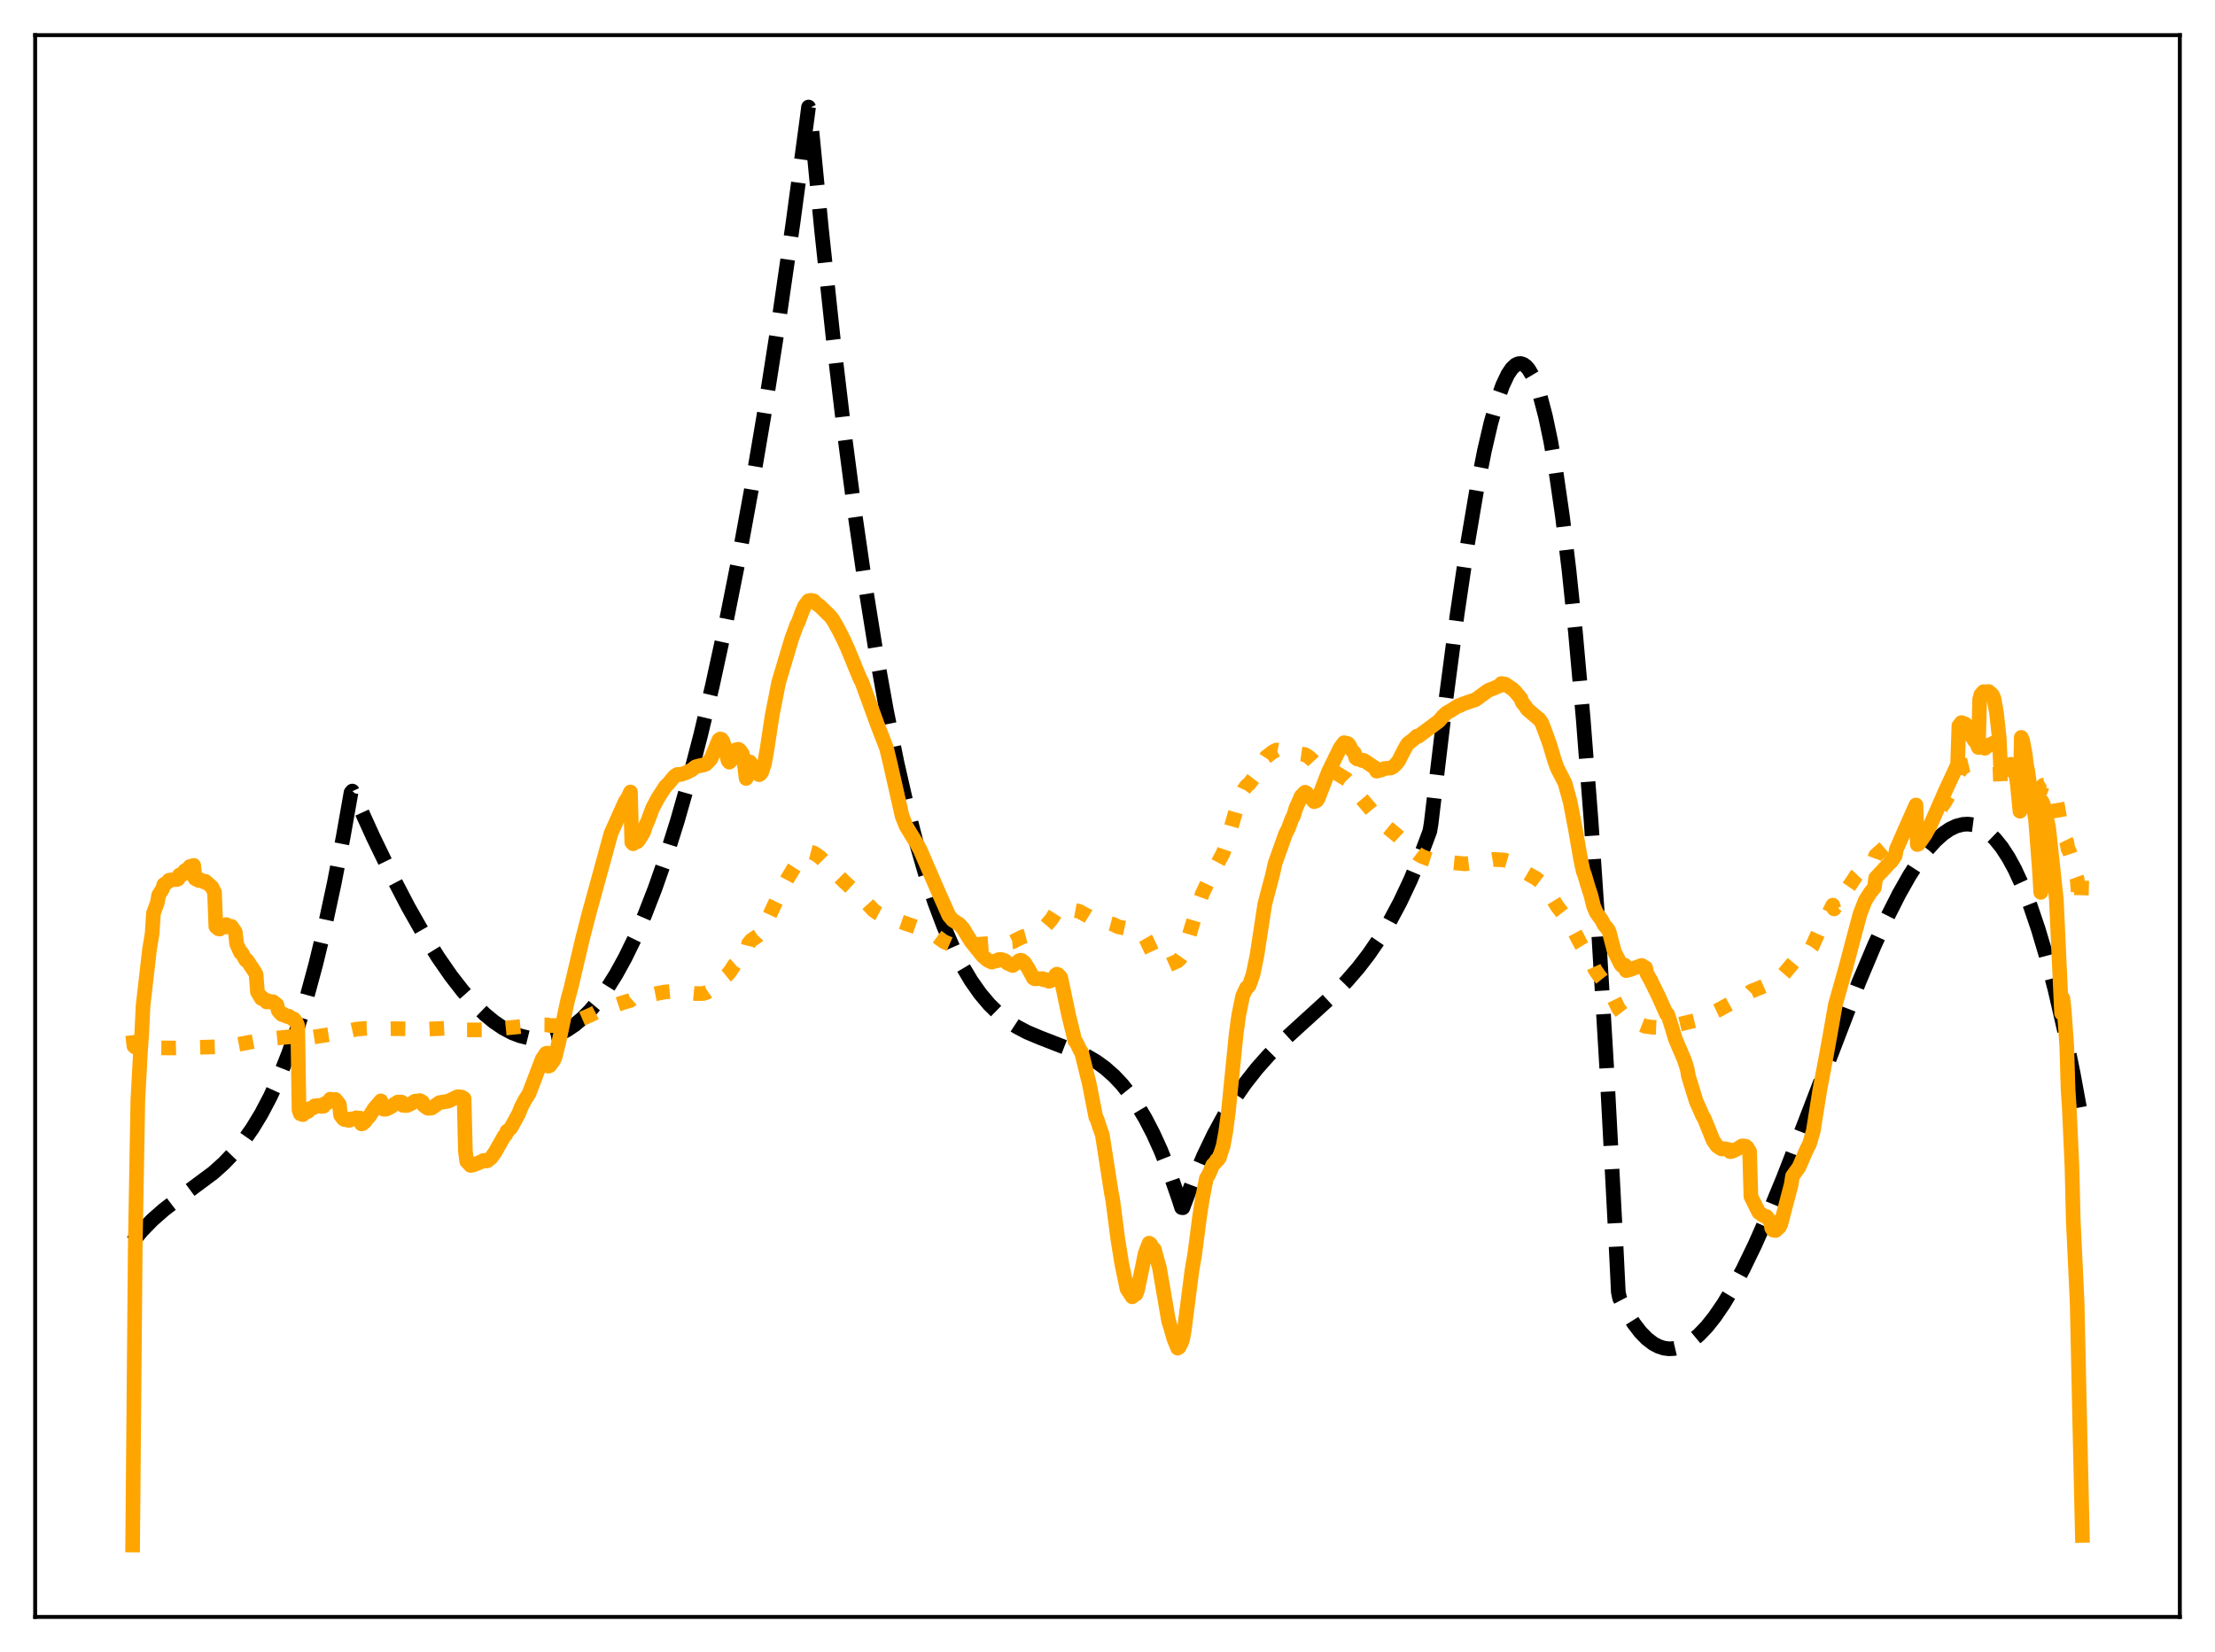<?xml version="1.0" encoding="utf-8" standalone="no"?>
<!DOCTYPE svg PUBLIC "-//W3C//DTD SVG 1.1//EN"
  "http://www.w3.org/Graphics/SVG/1.1/DTD/svg11.dtd">
<svg xmlns:xlink="http://www.w3.org/1999/xlink" width="453.6pt" height="338.4pt" viewBox="0 0 453.6 338.4" xmlns="http://www.w3.org/2000/svg" version="1.1">
 <defs>
  <style type="text/css">*{stroke-linejoin: round; stroke-linecap: butt}</style>
 </defs>
 <g id="figure_1">
  <g id="patch_1">
   <path d="M 0 338.4 
L 453.6 338.4 
L 453.6 0 
L 0 0 
z
" style="fill: #ffffff"/>
  </g>
  <g id="axes_1">
   <g id="patch_2">
    <path d="M 7.2 331.2 
L 446.4 331.2 
L 446.4 7.2 
L 7.2 7.2 
z
" style="fill: #ffffff"/>
   </g>
   <g id="matplotlib.axis_1"/>
   <g id="matplotlib.axis_2"/>
   <g id="line2d_1">
    <path d="M 27.164 254.348 
L 29.027 252.107 
L 31.156 249.912 
L 33.552 247.802 
L 36.48 245.561 
L 43.667 240.226 
L 45.796 238.315 
L 47.926 236.093 
L 49.789 233.822 
L 51.652 231.185 
L 53.516 228.12 
L 55.379 224.568 
L 57.242 220.469 
L 59.105 215.762 
L 60.969 210.388 
L 62.832 204.287 
L 64.695 197.399 
L 66.559 189.663 
L 68.422 181.02 
L 70.285 171.409 
L 71.882 162.356 
L 72.148 162.038 
L 76.407 171.425 
L 80.134 179.125 
L 83.594 185.765 
L 86.788 191.396 
L 89.716 196.089 
L 92.378 199.928 
L 94.774 203.008 
L 97.169 205.709 
L 99.299 207.772 
L 101.162 209.303 
L 103.025 210.566 
L 104.889 211.552 
L 106.486 212.166 
L 108.083 212.561 
L 109.68 212.729 
L 111.277 212.664 
L 112.874 212.359 
L 114.471 211.806 
L 116.068 210.998 
L 117.665 209.93 
L 119.263 208.593 
L 120.86 206.981 
L 122.457 205.087 
L 124.32 202.511 
L 126.183 199.531 
L 128.047 196.136 
L 129.91 192.314 
L 132.039 187.409 
L 134.169 181.916 
L 136.298 175.819 
L 138.694 168.217 
L 141.089 159.806 
L 143.485 150.562 
L 145.881 140.462 
L 148.543 128.207 
L 151.204 114.833 
L 153.866 100.31 
L 156.528 84.604 
L 159.456 65.924 
L 162.384 45.731 
L 165.312 23.983 
L 165.578 21.927 
L 165.844 22.46 
L 168.24 47.089 
L 170.636 69.44 
L 173.031 89.628 
L 175.161 105.848 
L 177.29 120.53 
L 179.42 133.754 
L 181.549 145.6 
L 183.679 156.15 
L 185.808 165.483 
L 187.671 172.714 
L 189.535 179.13 
L 191.398 184.784 
L 193.261 189.73 
L 195.124 194.022 
L 196.988 197.714 
L 198.851 200.859 
L 200.714 203.513 
L 202.577 205.728 
L 204.441 207.559 
L 206.304 209.059 
L 208.167 210.283 
L 210.297 211.412 
L 212.959 212.537 
L 222.275 216.16 
L 224.404 217.396 
L 226.268 218.741 
L 228.131 220.387 
L 229.728 222.078 
L 231.325 224.064 
L 232.922 226.38 
L 234.519 229.058 
L 236.116 232.133 
L 237.713 235.639 
L 239.577 240.319 
L 241.44 245.686 
L 241.972 247.353 
L 242.239 247.385 
L 244.368 241.752 
L 246.497 236.749 
L 248.627 232.319 
L 250.756 228.402 
L 252.886 224.942 
L 255.015 221.88 
L 257.411 218.839 
L 259.807 216.146 
L 262.735 213.207 
L 266.727 209.566 
L 272.849 203.995 
L 275.777 200.99 
L 278.173 198.222 
L 280.303 195.455 
L 282.432 192.34 
L 284.561 188.818 
L 286.691 184.831 
L 288.82 180.322 
L 290.95 175.233 
L 292.813 170.258 
L 293.079 168.641 
L 296.007 144.048 
L 298.403 125.828 
L 300.532 111.415 
L 302.396 100.409 
L 303.993 92.316 
L 305.324 86.607 
L 306.655 81.913 
L 307.719 78.933 
L 308.784 76.681 
L 309.583 75.49 
L 310.381 74.742 
L 310.913 74.498 
L 311.446 74.461 
L 311.978 74.637 
L 312.511 75.029 
L 313.043 75.642 
L 313.841 76.987 
L 314.64 78.853 
L 315.439 81.256 
L 316.503 85.32 
L 317.568 90.399 
L 318.633 96.527 
L 319.964 105.718 
L 321.295 116.672 
L 322.625 129.456 
L 324.223 147.311 
L 325.82 168.018 
L 327.417 191.695 
L 329.014 218.46 
L 330.877 253.745 
L 331.409 264.655 
L 331.676 265.928 
L 333.273 269 
L 334.604 271.121 
L 335.935 272.858 
L 337.265 274.225 
L 338.596 275.234 
L 339.661 275.794 
L 340.726 276.141 
L 341.791 276.281 
L 342.855 276.223 
L 343.92 275.972 
L 345.251 275.399 
L 346.582 274.55 
L 347.913 273.439 
L 349.51 271.778 
L 351.107 269.781 
L 352.97 267.06 
L 354.833 263.952 
L 356.963 259.974 
L 359.359 255.02 
L 362.02 249.016 
L 365.215 241.263 
L 369.473 230.303 
L 380.653 201.221 
L 383.847 193.647 
L 386.509 187.838 
L 388.905 183.098 
L 391.034 179.337 
L 392.897 176.442 
L 394.761 173.955 
L 396.358 172.177 
L 397.955 170.748 
L 399.286 169.843 
L 400.617 169.21 
L 401.948 168.864 
L 403.012 168.802 
L 404.077 168.94 
L 405.142 169.283 
L 406.207 169.84 
L 407.271 170.616 
L 408.602 171.905 
L 409.933 173.563 
L 411.264 175.602 
L 412.595 178.035 
L 414.192 181.495 
L 415.789 185.567 
L 417.386 190.273 
L 418.983 195.638 
L 420.847 202.759 
L 422.71 210.845 
L 424.573 219.933 
L 426.436 230.059 
L 426.436 230.059 
" clip-path="url(#pef365d6712)" style="fill: none; stroke-dasharray: 11.1,4.8; stroke-dashoffset: 0; stroke: #000000; stroke-width: 3"/>
   </g>
   <g id="line2d_2">
    <path d="M 27.164 212.037 
L 27.43 214.289 
L 27.696 214.495 
L 29.825 214.615 
L 35.681 214.664 
L 45.53 214.391 
L 47.926 214.09 
L 54.58 212.834 
L 60.969 212.216 
L 61.235 212.761 
L 63.631 212.512 
L 66.292 212.089 
L 68.954 211.687 
L 70.285 211.413 
L 72.947 210.811 
L 75.076 210.632 
L 78.004 210.585 
L 78.271 210.74 
L 81.199 210.706 
L 87.055 210.818 
L 89.716 210.694 
L 94.241 210.46 
L 95.04 210.522 
L 95.306 210.964 
L 98.767 210.945 
L 101.428 210.791 
L 110.212 209.912 
L 112.076 209.923 
L 112.608 210.055 
L 114.471 210.074 
L 115.802 209.835 
L 118.198 209.082 
L 121.126 207.828 
L 122.191 207.285 
L 122.989 206.978 
L 124.32 206.595 
L 124.852 206.333 
L 125.385 206.163 
L 125.917 205.928 
L 127.514 205.388 
L 128.313 205.151 
L 129.111 204.913 
L 129.377 204.677 
L 130.442 204.463 
L 131.773 204.246 
L 134.169 203.575 
L 136.032 203.21 
L 137.629 203.063 
L 140.823 203.354 
L 142.42 203.511 
L 144.017 203.508 
L 144.816 203.243 
L 145.881 202.505 
L 147.212 201.049 
L 148.543 199.98 
L 149.075 199.552 
L 149.607 198.862 
L 150.406 197.63 
L 151.204 196.938 
L 152.003 196.477 
L 152.535 196.162 
L 152.801 195.331 
L 153.334 193.229 
L 153.866 192.588 
L 155.197 191.685 
L 155.996 190.837 
L 156.528 189.999 
L 157.593 187.499 
L 158.657 185.2 
L 160.255 181.916 
L 161.319 179.887 
L 162.65 177.693 
L 163.449 176.473 
L 164.247 175.335 
L 164.78 174.788 
L 165.578 174.433 
L 166.643 174.716 
L 167.441 175.244 
L 167.974 175.633 
L 172.765 180.489 
L 174.096 181.714 
L 176.225 183.671 
L 176.758 184.134 
L 177.823 185.312 
L 178.887 186.452 
L 179.686 187.019 
L 180.484 187.443 
L 190.333 190.833 
L 191.398 191.498 
L 193.261 192.87 
L 194.592 193.45 
L 195.391 193.632 
L 196.189 193.731 
L 198.052 193.655 
L 199.383 193.487 
L 207.369 192.914 
L 208.7 192.237 
L 209.498 191.857 
L 210.563 191.565 
L 211.628 191.504 
L 212.16 191.233 
L 213.757 190.122 
L 215.354 188.26 
L 216.685 186.153 
L 217.217 185.756 
L 217.75 185.82 
L 218.548 186.026 
L 219.347 186.087 
L 220.145 186.498 
L 220.944 186.651 
L 222.807 187.655 
L 223.606 188.155 
L 224.138 188.576 
L 224.404 188.651 
L 224.671 188.591 
L 224.937 188.656 
L 225.735 188.601 
L 226.268 188.924 
L 226.534 189.054 
L 227.066 189.083 
L 227.865 189.297 
L 228.929 189.813 
L 229.462 189.94 
L 231.591 190.395 
L 232.922 190.92 
L 233.987 191.395 
L 234.253 191.638 
L 234.785 192.564 
L 236.649 196.553 
L 237.181 197.164 
L 237.98 197.459 
L 239.311 197.665 
L 241.174 196.831 
L 241.706 196.329 
L 242.239 195.567 
L 242.771 194.079 
L 245.433 185.236 
L 246.231 183.051 
L 247.562 180.221 
L 250.49 174.717 
L 251.289 172.365 
L 252.087 169.578 
L 253.684 163.975 
L 254.749 161.7 
L 255.281 160.971 
L 255.814 160.548 
L 256.879 159.165 
L 258.742 155.919 
L 259.274 155.082 
L 260.605 154.043 
L 261.404 153.622 
L 263.533 154.048 
L 264.065 154.29 
L 264.598 154.362 
L 265.13 154.459 
L 266.461 154.455 
L 267.26 154.567 
L 268.058 155.086 
L 268.857 155.805 
L 269.389 156.388 
L 269.921 156.726 
L 270.986 157.075 
L 271.785 157.333 
L 273.382 158.169 
L 275.777 159.657 
L 276.31 160.207 
L 278.173 162.803 
L 280.835 165.926 
L 282.964 168.543 
L 286.159 171.157 
L 288.82 173.642 
L 289.885 174.557 
L 290.417 174.971 
L 291.216 175.43 
L 292.281 175.843 
L 293.878 176.349 
L 300 176.946 
L 302.129 176.692 
L 305.856 176.038 
L 307.985 176.147 
L 309.316 176.552 
L 310.647 177.35 
L 311.446 177.937 
L 311.978 178.439 
L 313.575 179.379 
L 314.374 179.804 
L 315.705 180.797 
L 316.237 181.594 
L 317.302 183.029 
L 318.899 185.64 
L 321.295 188.762 
L 322.625 191.265 
L 323.69 193.333 
L 325.82 196.813 
L 326.618 198.592 
L 327.417 199.769 
L 329.014 201.784 
L 329.546 202.661 
L 331.409 206.516 
L 332.474 207.909 
L 333.273 208.471 
L 334.337 209.079 
L 335.668 209.715 
L 336.999 210.241 
L 337.532 210.285 
L 338.33 210.407 
L 340.193 210.484 
L 343.121 210.008 
L 345.251 209.491 
L 346.049 209.297 
L 347.114 209.038 
L 348.711 208.409 
L 351.905 206.888 
L 358.294 203.35 
L 358.56 203.069 
L 360.689 202.206 
L 363.884 200.772 
L 364.682 200.208 
L 365.481 199.293 
L 367.61 196.748 
L 370.006 195.035 
L 370.804 194.304 
L 371.071 193.937 
L 372.401 190.976 
L 373.999 187.976 
L 374.797 186.465 
L 375.329 185.404 
L 375.596 186.18 
L 377.193 183.664 
L 379.588 180.195 
L 380.121 179.35 
L 382.25 177.102 
L 383.581 176.127 
L 383.847 175.943 
L 384.113 175.221 
L 385.444 174.039 
L 389.171 170.812 
L 389.437 170.754 
L 390.236 170.096 
L 390.768 169.797 
L 392.099 169.002 
L 392.365 168.953 
L 392.631 172.526 
L 394.228 170.353 
L 395.825 167.566 
L 396.624 166.018 
L 396.89 166.474 
L 397.689 165.101 
L 398.221 164.405 
L 399.818 161.592 
L 400.883 159.468 
L 401.149 158.284 
L 401.681 157.485 
L 402.48 156.892 
L 403.012 156.703 
L 403.545 156.58 
L 404.876 155.791 
L 405.142 155.705 
L 405.408 154.103 
L 405.94 153.33 
L 406.207 153.112 
L 406.473 153.277 
L 407.271 152.589 
L 407.537 152.559 
L 408.336 152.15 
L 408.868 152.726 
L 409.401 153.761 
L 409.667 160.094 
L 410.199 159.913 
L 410.465 159.869 
L 412.063 158.718 
L 412.595 158.667 
L 413.127 159.35 
L 413.66 160.681 
L 413.926 158.055 
L 414.192 158.069 
L 414.724 158.605 
L 414.991 159.252 
L 415.789 159.963 
L 416.055 160.392 
L 416.854 160.038 
L 417.919 161.87 
L 418.185 161.067 
L 418.451 160.823 
L 418.983 160.809 
L 419.249 161.073 
L 419.516 161.162 
L 420.048 161.858 
L 420.314 162.593 
L 420.58 162.794 
L 421.113 163.669 
L 422.444 171.188 
L 422.71 171.401 
L 423.242 172.468 
L 423.508 173.927 
L 423.775 174.36 
L 424.307 175.979 
L 424.573 178.197 
L 424.839 178.617 
L 425.372 180.088 
L 425.638 183.272 
L 425.904 184.802 
L 426.17 185.443 
L 426.436 175.812 
L 426.436 175.812 
" clip-path="url(#pef365d6712)" style="fill: none; stroke-dasharray: 3,4.95; stroke-dashoffset: 0; stroke: #ffa500; stroke-width: 3"/>
   </g>
   <g id="line2d_3">
    <path d="M 27.164 316.473 
L 27.696 255.542 
L 28.228 225.317 
L 28.761 215.51 
L 29.027 211.673 
L 29.293 206.059 
L 30.624 194.427 
L 31.156 191.226 
L 31.423 187.082 
L 32.221 184.896 
L 32.487 183.363 
L 33.286 182.078 
L 33.552 181.2 
L 34.351 180.682 
L 34.617 180.296 
L 35.415 180.205 
L 35.948 180.137 
L 36.214 180.159 
L 36.48 180.035 
L 36.746 179.243 
L 37.279 179.186 
L 37.545 179.024 
L 37.811 178.391 
L 38.609 177.879 
L 38.876 177.486 
L 39.674 177.269 
L 39.94 179.96 
L 40.739 180.367 
L 41.005 180.189 
L 41.804 180.659 
L 42.07 180.528 
L 43.401 181.715 
L 43.933 182.78 
L 44.199 189.805 
L 44.732 190.252 
L 44.998 190.304 
L 45.264 189.476 
L 45.796 189.851 
L 46.063 189.907 
L 46.329 189.381 
L 47.127 189.874 
L 47.393 189.746 
L 48.192 190.915 
L 48.458 193.353 
L 49.257 195.107 
L 49.523 195.219 
L 50.321 196.665 
L 50.588 196.705 
L 52.185 199.109 
L 52.451 199.642 
L 52.717 203.164 
L 53.516 204.516 
L 53.782 204.406 
L 54.58 205.237 
L 54.847 204.977 
L 55.645 205.313 
L 55.911 205.191 
L 56.71 205.822 
L 56.976 206.985 
L 57.508 207.631 
L 57.775 207.837 
L 58.041 207.725 
L 58.573 208.141 
L 58.839 208.222 
L 59.105 208.132 
L 59.904 208.698 
L 60.17 208.724 
L 60.703 209.422 
L 60.969 210.095 
L 61.235 227.367 
L 61.501 228.141 
L 62.033 228.316 
L 62.3 227.761 
L 62.566 227.849 
L 63.098 227.657 
L 63.364 227.079 
L 64.163 226.931 
L 64.429 226.521 
L 64.961 226.489 
L 65.228 226.425 
L 65.76 226.643 
L 66.292 226.58 
L 66.559 226.022 
L 67.091 225.854 
L 67.357 225.664 
L 67.623 225.149 
L 68.156 225.235 
L 68.422 225.32 
L 68.688 225.202 
L 69.487 226.227 
L 69.753 228.449 
L 70.285 229.158 
L 70.551 229.331 
L 70.817 229.162 
L 71.35 229.489 
L 71.616 229.478 
L 71.882 229.19 
L 72.415 229.163 
L 72.681 229.122 
L 72.947 228.949 
L 73.479 229.047 
L 73.745 229.03 
L 74.012 230.211 
L 74.278 230.157 
L 74.81 229.679 
L 75.076 229.209 
L 75.609 228.706 
L 76.673 227.036 
L 78.004 225.493 
L 78.271 227.031 
L 78.537 227.2 
L 79.069 227.197 
L 80.134 226.673 
L 80.666 226.243 
L 81.465 225.739 
L 82.263 225.747 
L 82.529 226.419 
L 83.328 226.449 
L 83.86 226.218 
L 84.393 225.958 
L 84.925 225.566 
L 85.99 225.437 
L 86.522 225.727 
L 86.788 226.438 
L 87.587 227.008 
L 88.119 226.993 
L 88.385 226.967 
L 89.983 225.856 
L 91.846 225.553 
L 92.378 225.284 
L 93.709 224.636 
L 94.508 224.708 
L 95.04 225.013 
L 95.306 235.81 
L 95.572 237.866 
L 96.105 238.444 
L 96.371 238.716 
L 96.903 238.626 
L 98.234 238.107 
L 99.033 237.704 
L 99.299 237.69 
L 99.565 237.815 
L 99.831 237.746 
L 100.63 237.104 
L 101.428 235.931 
L 103.292 232.655 
L 103.558 232.435 
L 103.824 231.694 
L 104.09 231.568 
L 104.623 231.034 
L 105.953 228.605 
L 106.22 228.104 
L 106.752 226.741 
L 107.551 225.226 
L 108.349 223.989 
L 111.011 216.99 
L 111.809 215.778 
L 112.076 215.705 
L 112.342 218.389 
L 112.608 218.266 
L 113.407 217.146 
L 113.673 216.549 
L 114.471 213.346 
L 115.802 206.925 
L 116.335 204.499 
L 116.867 202.597 
L 118.73 194.681 
L 119.263 192.417 
L 120.593 187.229 
L 125.119 170.72 
L 128.047 164.17 
L 128.579 163.388 
L 129.111 162.228 
L 129.377 172.554 
L 129.644 172.838 
L 129.91 172.439 
L 130.176 172.311 
L 130.442 172.443 
L 130.708 172.215 
L 131.773 170.513 
L 132.305 168.913 
L 132.572 168.414 
L 133.636 165.548 
L 134.701 163.53 
L 136.298 161.054 
L 136.831 160.553 
L 137.363 159.927 
L 138.161 158.977 
L 138.694 158.638 
L 139.492 158.622 
L 140.557 158.243 
L 141.622 157.706 
L 142.42 157.079 
L 143.219 156.859 
L 144.017 156.709 
L 144.55 156.517 
L 145.082 156.003 
L 145.615 155.383 
L 146.147 154.101 
L 147.212 151.562 
L 147.478 151.368 
L 147.744 151.429 
L 148.01 151.793 
L 148.276 152.564 
L 149.075 155.743 
L 149.341 156.12 
L 149.607 155.9 
L 150.406 153.894 
L 150.672 153.588 
L 151.204 153.482 
L 151.471 153.639 
L 152.003 154.38 
L 152.269 155.252 
L 152.801 159.457 
L 153.334 156.256 
L 153.6 156.093 
L 154.132 156.944 
L 154.931 158.388 
L 155.463 158.683 
L 155.729 158.511 
L 155.996 158.147 
L 156.528 156.547 
L 157.06 153.588 
L 158.125 146.566 
L 159.456 139.779 
L 162.118 130.876 
L 163.183 127.946 
L 163.449 127.499 
L 164.247 125.338 
L 164.78 124.095 
L 165.578 123.054 
L 166.111 122.978 
L 166.643 123.084 
L 167.175 123.649 
L 167.974 124.217 
L 168.506 124.746 
L 170.103 126.316 
L 170.636 127.05 
L 171.7 128.932 
L 172.765 131.053 
L 173.564 132.799 
L 174.096 134.108 
L 174.628 135.37 
L 175.161 136.707 
L 176.225 139.237 
L 176.492 139.686 
L 177.29 141.859 
L 179.686 148.449 
L 181.549 153.25 
L 182.348 156.585 
L 184.743 167.178 
L 185.542 169.188 
L 186.873 171.372 
L 187.671 172.67 
L 188.47 174.157 
L 191.93 182.175 
L 194.326 187.559 
L 195.124 188.485 
L 196.455 189.332 
L 197.254 190.234 
L 197.786 191.127 
L 198.851 192.842 
L 201.247 195.815 
L 202.311 196.724 
L 203.11 197.084 
L 203.642 196.881 
L 204.175 196.814 
L 204.441 196.577 
L 204.973 196.514 
L 205.772 196.759 
L 206.304 197.288 
L 207.369 197.769 
L 208.433 197.027 
L 208.7 196.783 
L 208.966 196.692 
L 209.232 196.722 
L 209.764 197.135 
L 210.563 198.367 
L 211.628 200.342 
L 211.894 200.491 
L 213.491 200.458 
L 213.757 200.708 
L 214.023 200.599 
L 214.556 200.821 
L 214.822 201.005 
L 215.62 200.703 
L 215.887 200.337 
L 216.153 199.752 
L 216.419 199.536 
L 216.685 199.637 
L 217.217 200.229 
L 217.75 202.693 
L 218.815 207.821 
L 220.145 213.248 
L 220.412 213.505 
L 221.21 215.168 
L 221.476 215.501 
L 223.073 222.001 
L 224.404 228.828 
L 224.671 229.28 
L 225.203 230.967 
L 225.735 232.419 
L 227.599 244.378 
L 227.865 245.743 
L 228.929 253.912 
L 229.728 258.904 
L 230.793 264.008 
L 231.857 265.632 
L 232.124 265.289 
L 232.39 265.24 
L 232.656 265.064 
L 232.922 264.349 
L 233.987 259.308 
L 234.519 256.711 
L 235.318 254.646 
L 235.584 254.805 
L 236.116 255.741 
L 236.383 255.891 
L 237.447 259.716 
L 239.311 270.583 
L 239.843 272.298 
L 240.375 274.181 
L 241.174 276.142 
L 241.44 275.978 
L 241.972 274.962 
L 242.239 274.076 
L 242.505 272.58 
L 244.102 260.145 
L 244.634 257.095 
L 245.167 253.017 
L 245.699 248.938 
L 246.231 245.518 
L 247.03 241.415 
L 247.562 240.517 
L 248.361 238.619 
L 248.893 238.116 
L 249.159 237.61 
L 249.425 237.534 
L 249.692 237.195 
L 250.224 235.523 
L 250.49 234.708 
L 251.023 231.768 
L 251.555 227.709 
L 253.152 211.77 
L 253.684 207.888 
L 254.483 203.993 
L 255.281 202.308 
L 255.548 202.186 
L 255.814 201.88 
L 256.612 199.565 
L 257.411 195.674 
L 259.008 185.217 
L 259.54 183.172 
L 260.605 179.171 
L 261.137 176.79 
L 263.267 170.803 
L 263.799 169.782 
L 264.598 167.641 
L 264.864 167.22 
L 265.396 165.491 
L 265.929 164.329 
L 266.461 163.088 
L 267.26 162.274 
L 267.526 162.409 
L 269.123 164.215 
L 269.655 163.992 
L 269.921 163.601 
L 270.72 161.544 
L 272.051 158.082 
L 273.914 154.279 
L 274.447 153.188 
L 275.245 152.126 
L 276.044 152.324 
L 276.31 152.649 
L 276.842 153.689 
L 277.375 154.249 
L 277.641 155.249 
L 277.907 155.465 
L 278.173 155.454 
L 278.972 155.801 
L 279.238 155.72 
L 281.367 157.138 
L 281.633 157.291 
L 281.9 157.96 
L 282.964 157.699 
L 283.497 157.419 
L 284.828 157.307 
L 285.36 157.012 
L 285.892 156.496 
L 286.425 155.832 
L 287.489 153.734 
L 288.022 152.768 
L 288.288 152.339 
L 289.353 151.521 
L 289.885 151.044 
L 290.151 150.788 
L 290.417 150.852 
L 294.676 147.694 
L 295.475 146.735 
L 296.273 145.998 
L 297.072 145.561 
L 298.669 144.544 
L 298.935 144.548 
L 299.468 144.24 
L 301.331 143.582 
L 302.129 143.347 
L 303.727 142.179 
L 304.791 141.413 
L 305.856 140.998 
L 306.655 140.644 
L 307.187 140.442 
L 307.453 140.013 
L 308.252 140.132 
L 309.849 141.227 
L 310.381 141.774 
L 311.446 143.054 
L 311.712 143.827 
L 312.244 144.492 
L 312.777 145.273 
L 314.906 147.103 
L 315.172 147.271 
L 315.705 148.014 
L 316.237 149.377 
L 317.302 152.293 
L 318.367 155.833 
L 318.899 157.317 
L 320.496 160.425 
L 321.561 164.307 
L 322.625 169.863 
L 323.69 176.036 
L 324.223 178.491 
L 324.489 179.15 
L 325.287 181.842 
L 325.82 183.495 
L 326.352 185.65 
L 326.884 186.905 
L 327.417 187.666 
L 327.949 188.38 
L 328.481 189.403 
L 329.28 190.357 
L 329.546 190.89 
L 330.079 192.962 
L 330.611 194.951 
L 331.942 197.589 
L 332.208 197.849 
L 332.474 197.95 
L 332.74 197.703 
L 333.007 198.819 
L 333.805 198.614 
L 336.201 197.751 
L 336.733 198.088 
L 336.999 198.231 
L 337.265 199.426 
L 338.064 200.855 
L 339.661 204.109 
L 341.258 207.687 
L 341.524 207.773 
L 342.323 210.259 
L 343.121 212.91 
L 344.452 216.003 
L 344.985 217.277 
L 345.517 218.979 
L 345.783 220.478 
L 346.316 222.211 
L 347.38 225.655 
L 347.913 226.823 
L 348.711 228.652 
L 348.977 229.027 
L 350.841 233.635 
L 351.639 234.748 
L 352.438 235.293 
L 352.704 235.367 
L 353.236 235.29 
L 353.769 235.466 
L 354.035 235.455 
L 354.301 235.902 
L 354.833 235.794 
L 356.164 235.111 
L 356.697 234.734 
L 357.229 234.743 
L 357.495 234.788 
L 357.761 235 
L 358.294 235.864 
L 358.56 245.083 
L 360.157 248.294 
L 360.956 248.899 
L 361.488 249.154 
L 361.754 249.189 
L 362.287 249.879 
L 362.553 250.073 
L 362.819 251.561 
L 363.085 251.957 
L 363.617 252.052 
L 364.416 251.3 
L 364.682 250.759 
L 366.812 242.643 
L 367.078 240.912 
L 368.409 239.067 
L 370.006 235.379 
L 370.538 234.393 
L 371.337 231.648 
L 372.668 223.277 
L 373.999 216.246 
L 374.797 211.85 
L 375.862 205.769 
L 377.991 198.216 
L 379.322 193.141 
L 380.919 187.167 
L 381.984 184.447 
L 383.049 182.776 
L 383.847 181.827 
L 384.113 179.829 
L 385.444 178.42 
L 386.775 176.964 
L 387.041 176.623 
L 387.308 176.488 
L 388.106 175.271 
L 388.372 173.919 
L 390.768 168.465 
L 392.365 164.886 
L 392.631 172.985 
L 392.897 172.882 
L 394.228 170.968 
L 395.293 169.053 
L 398.487 161.774 
L 400.883 156.635 
L 401.149 148.67 
L 401.681 148.009 
L 402.48 148.31 
L 402.746 148.744 
L 403.279 149.928 
L 404.343 151.733 
L 404.609 151.786 
L 405.142 153.109 
L 405.408 143.172 
L 405.674 142.272 
L 406.207 141.674 
L 406.473 142.298 
L 406.739 141.857 
L 407.005 141.656 
L 407.271 141.651 
L 407.537 142.079 
L 407.804 142.1 
L 408.07 142.459 
L 408.336 143.083 
L 408.868 146.096 
L 409.401 151.012 
L 409.667 156.623 
L 410.465 157.84 
L 410.732 157.07 
L 410.998 156.85 
L 411.53 157.042 
L 411.796 156.536 
L 412.063 156.695 
L 412.595 158.181 
L 412.861 159.05 
L 413.127 160.69 
L 413.66 166.176 
L 413.926 151.037 
L 414.192 151.61 
L 414.724 154.394 
L 414.991 156.645 
L 415.257 157.918 
L 416.055 163.738 
L 416.321 164.644 
L 416.854 167.906 
L 417.652 178.392 
L 417.919 182.793 
L 418.185 164.205 
L 418.451 164.766 
L 419.516 169.409 
L 421.113 184.304 
L 422.177 207.549 
L 422.444 204.47 
L 422.71 206.811 
L 423.242 214.269 
L 423.508 223.063 
L 423.775 227.196 
L 424.307 238.941 
L 424.573 249.969 
L 425.105 261.188 
L 425.372 267.027 
L 425.904 291.432 
L 426.436 314.513 
L 426.436 314.513 
" clip-path="url(#pef365d6712)" style="fill: none; stroke: #ffa500; stroke-width: 3; stroke-linecap: square"/>
   </g>
   <g id="patch_3">
    <path d="M 7.2 331.2 
L 7.2 7.2 
" style="fill: none; stroke: #000000; stroke-width: 0.8; stroke-linejoin: miter; stroke-linecap: square"/>
   </g>
   <g id="patch_4">
    <path d="M 446.4 331.2 
L 446.4 7.2 
" style="fill: none; stroke: #000000; stroke-width: 0.8; stroke-linejoin: miter; stroke-linecap: square"/>
   </g>
   <g id="patch_5">
    <path d="M 7.2 331.2 
L 446.4 331.2 
" style="fill: none; stroke: #000000; stroke-width: 0.8; stroke-linejoin: miter; stroke-linecap: square"/>
   </g>
   <g id="patch_6">
    <path d="M 7.2 7.2 
L 446.4 7.2 
" style="fill: none; stroke: #000000; stroke-width: 0.8; stroke-linejoin: miter; stroke-linecap: square"/>
   </g>
  </g>
 </g>
 <defs>
  <clipPath id="pef365d6712">
   <rect x="7.2" y="7.2" width="439.2" height="324"/>
  </clipPath>
 </defs>
</svg>

